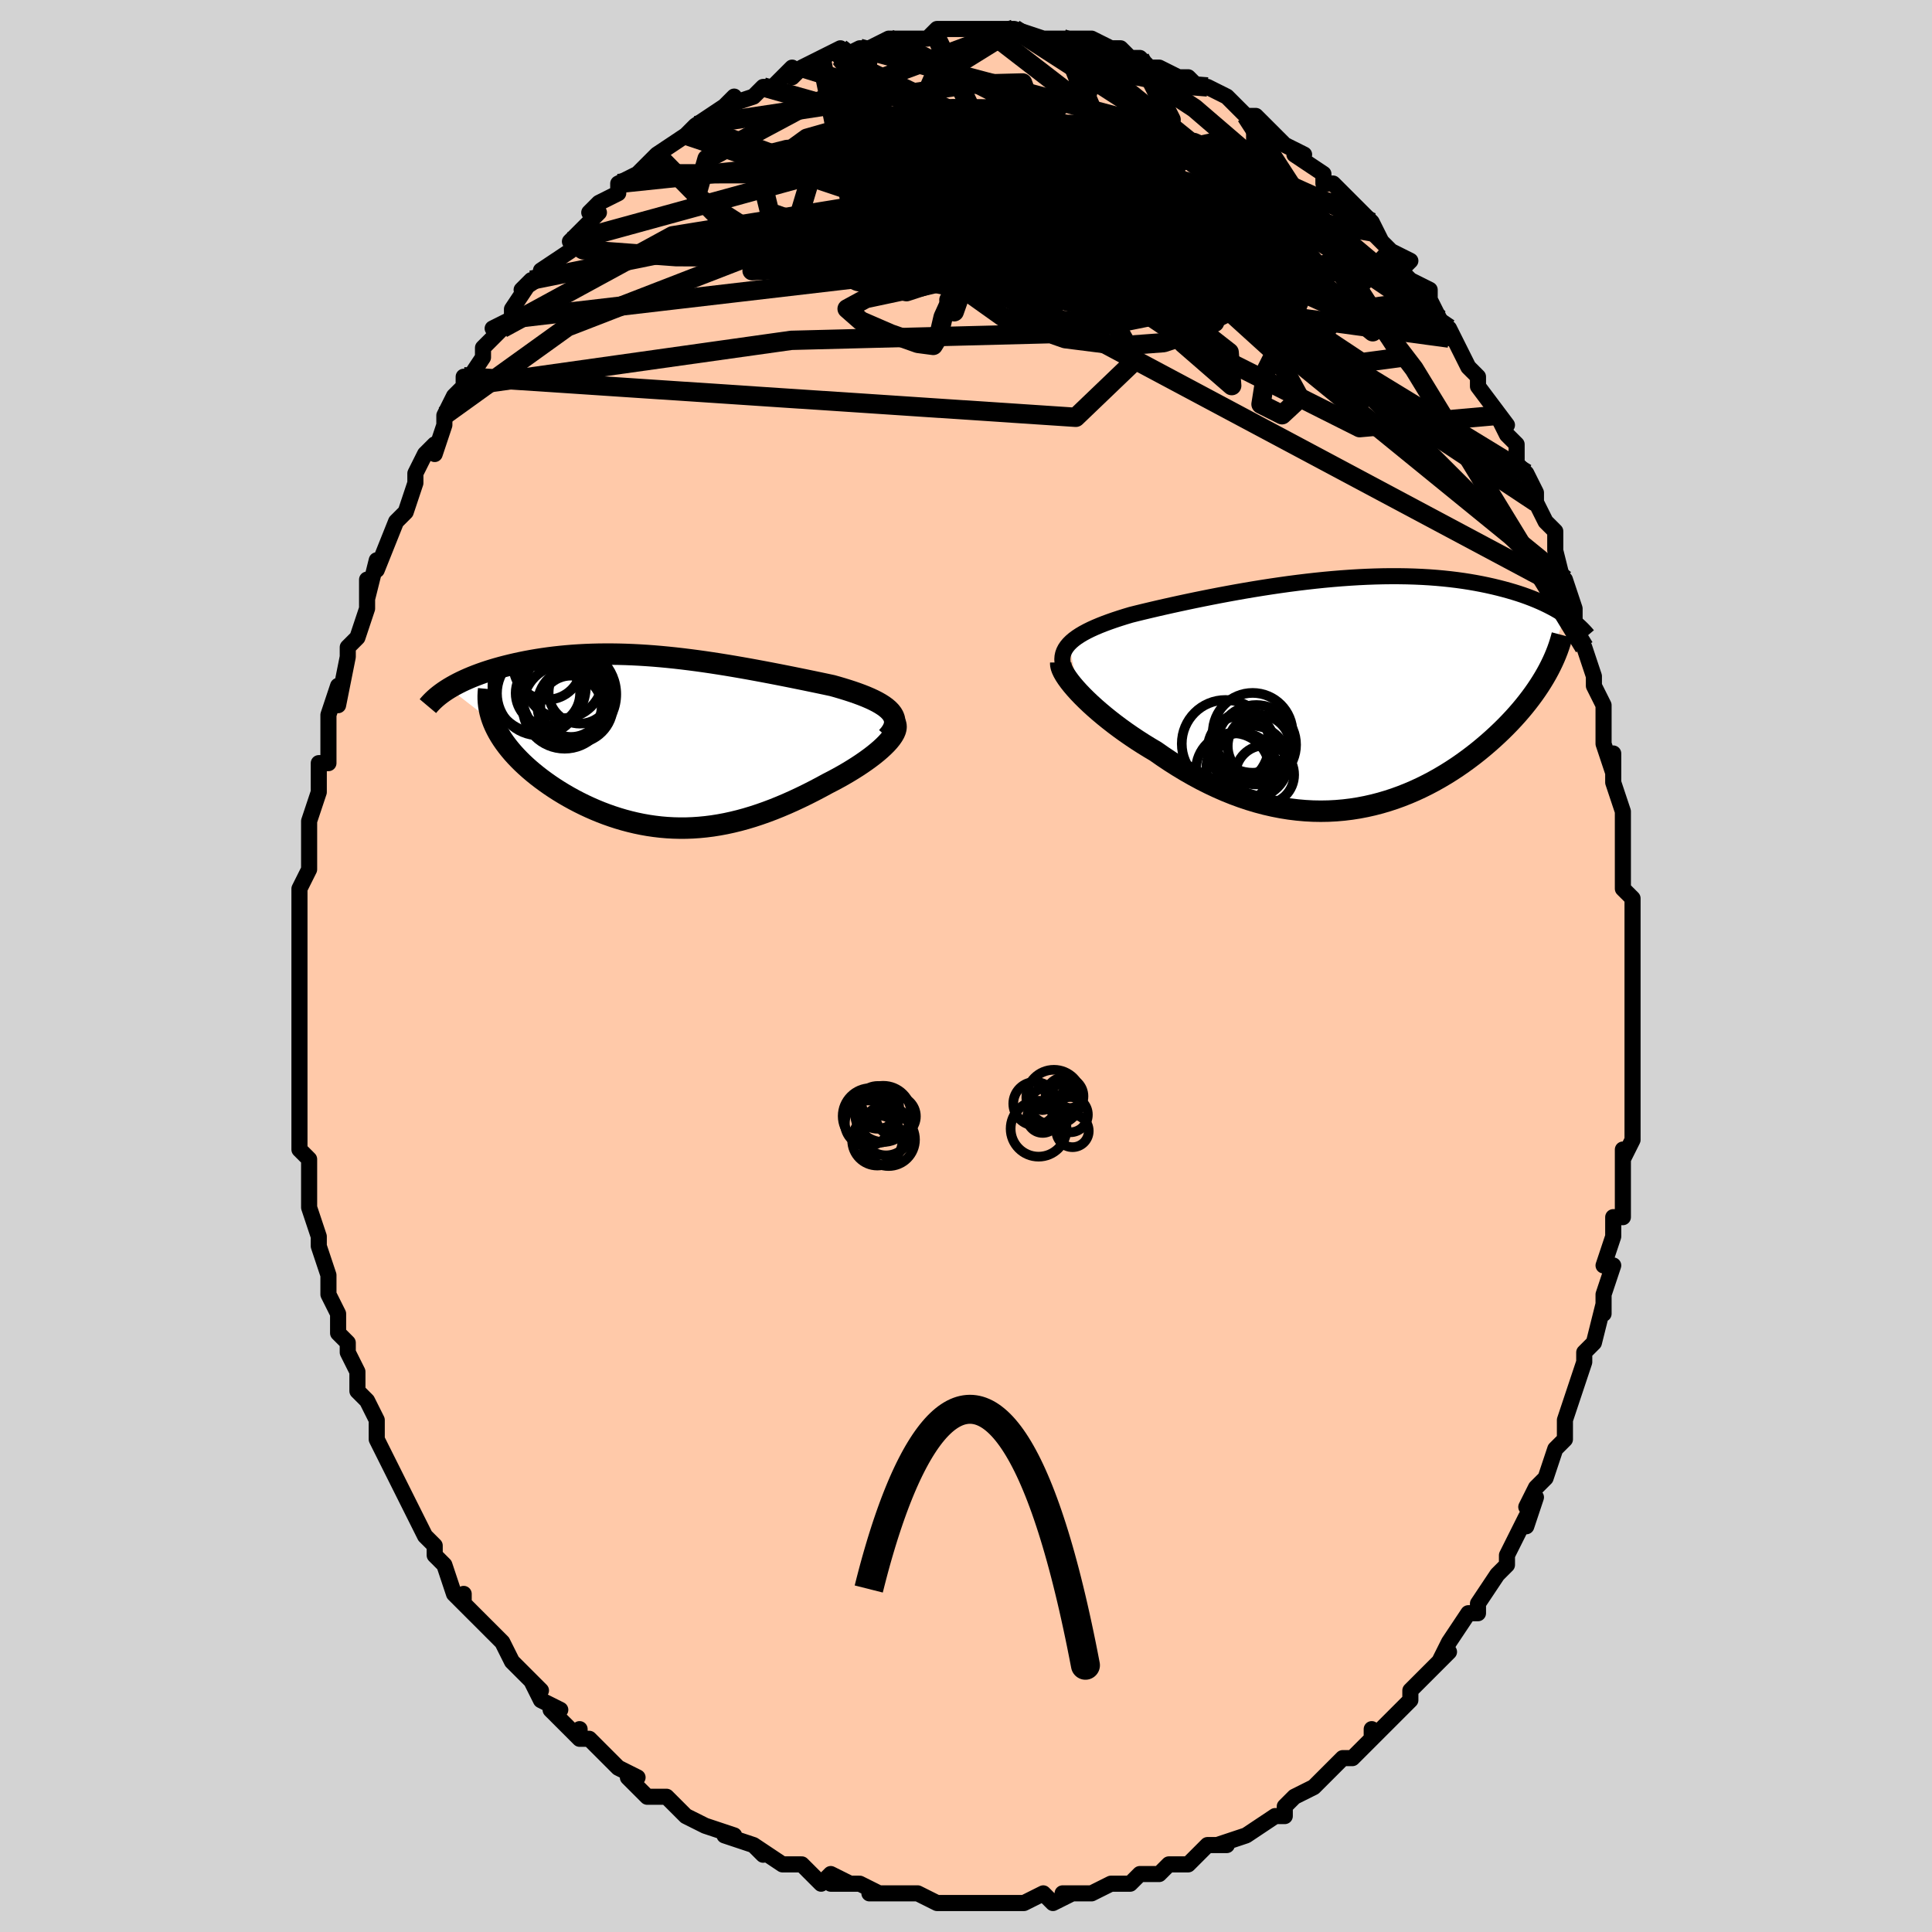 <svg viewBox="-100 -100 200 200" xmlns="http://www.w3.org/2000/svg" width="400" height="400" id="face-svg"><defs><clipPath id="leftEyeClipPath"><polyline points="24.139,-3.085,23.93,-3.3,23.685,-3.509,23.407,-3.711,23.099,-3.908,22.761,-4.1,22.395,-4.287,22.004,-4.469,21.589,-4.647,21.151,-4.82,20.692,-4.99,20.213,-5.156,19.717,-5.318,19.203,-5.477,18.674,-5.634,18.13,-5.787,17.456,-5.931,16.769,-6.076,16.071,-6.221,15.363,-6.368,14.645,-6.514,13.92,-6.661,13.187,-6.807,12.448,-6.952,11.704,-7.096,10.956,-7.238,10.204,-7.378,9.449,-7.516,8.691,-7.65,7.932,-7.781,7.172,-7.908,6.411,-8.03,5.651,-8.147,4.891,-8.259,4.132,-8.365,3.375,-8.464,2.621,-8.557,1.869,-8.643,1.12,-8.721,0.376,-8.792,-0.365,-8.855,-1.101,-8.909,-1.831,-8.954,-2.556,-8.991,-3.275,-9.02,-3.987,-9.039,-4.692,-9.049,-5.389,-9.05,-6.079,-9.042,-6.759,-9.025,-7.431,-8.999,-8.093,-8.964,-8.745,-8.921,-9.387,-8.868,-10.018,-8.808,-10.638,-8.74,-11.246,-8.664,-11.841,-8.58,-12.425,-8.49,-12.995,-8.393,-13.552,-8.29,-14.095,-8.181,-14.624,-8.067,-15.139,-7.948,-15.639,-7.825,-16.124,-7.699,-16.595,-7.568,-17.054,-7.433,-17.501,-7.293,-17.935,-7.149,-18.356,-7,-18.765,-6.847,-19.159,-6.691,-19.54,-6.531,-19.908,-6.368,-20.262,-6.202,-20.601,-6.033,-20.927,-5.861,-21.238,-5.687,-21.536,-5.511,-16.964,-1.968,-16.812,-1.617,-16.642,-1.266,-16.454,-0.914,-16.247,-0.563,-16.022,-0.212,-15.779,0.139,-15.518,0.488,-15.24,0.836,-14.946,1.182,-14.635,1.526,-14.307,1.868,-13.965,2.207,-13.606,2.543,-13.234,2.876,-12.845,3.206,-12.438,3.535,-12.014,3.862,-11.574,4.186,-11.119,4.507,-10.648,4.823,-10.163,5.133,-9.664,5.437,-9.151,5.734,-8.627,6.023,-8.09,6.303,-7.542,6.574,-6.984,6.834,-6.415,7.083,-5.837,7.32,-5.25,7.543,-4.654,7.753,-4.05,7.949,-3.439,8.129,-2.82,8.293,-2.195,8.441,-1.564,8.572,-0.926,8.685,-0.283,8.779,0.365,8.855,1.018,8.911,1.676,8.947,2.339,8.964,3.006,8.96,3.677,8.935,4.353,8.889,5.032,8.823,5.715,8.736,6.401,8.627,7.091,8.498,7.784,8.347,8.48,8.177,9.178,7.986,9.88,7.775,10.583,7.545,11.289,7.296,11.997,7.029,12.705,6.744,13.415,6.443,14.124,6.126,14.833,5.794,15.541,5.449,16.246,5.091,16.947,4.722,17.645,4.343,18.183,4.066,18.71,3.783,19.227,3.495,19.73,3.202,20.219,2.905,20.693,2.606,21.149,2.305,21.587,2.002,22.005,1.699,22.402,1.397,22.774,1.096,23.121,0.797,23.44,0.502,23.73,0.212,23.987,-0.072"></polyline></clipPath><clipPath id="rightEyeClipPath"><polyline points="-28.274,-5.184,-28.037,-5.42,-27.769,-5.649,-27.469,-5.872,-27.14,-6.089,-26.782,-6.301,-26.397,-6.508,-25.985,-6.711,-25.548,-6.909,-25.086,-7.104,-24.601,-7.295,-24.093,-7.482,-23.564,-7.667,-23.015,-7.848,-22.446,-8.027,-21.859,-8.203,-21.211,-8.365,-20.538,-8.529,-19.84,-8.695,-19.119,-8.864,-18.375,-9.034,-17.611,-9.205,-16.827,-9.376,-16.025,-9.548,-15.206,-9.72,-14.371,-9.89,-13.522,-10.059,-12.661,-10.226,-11.788,-10.389,-10.906,-10.55,-10.015,-10.706,-9.118,-10.857,-8.215,-11.003,-7.308,-11.143,-6.398,-11.276,-5.487,-11.403,-4.576,-11.521,-3.667,-11.631,-2.76,-11.733,-1.858,-11.826,-0.96,-11.909,-0.069,-11.982,0.814,-12.045,1.689,-12.098,2.554,-12.14,3.409,-12.171,4.252,-12.192,5.083,-12.201,5.9,-12.199,6.703,-12.187,7.492,-12.163,8.265,-12.129,9.022,-12.085,9.762,-12.029,10.486,-11.964,11.192,-11.889,11.881,-11.805,12.552,-11.712,13.205,-11.61,13.839,-11.5,14.456,-11.383,15.054,-11.259,15.634,-11.129,16.196,-10.993,16.74,-10.852,17.267,-10.707,17.778,-10.557,18.274,-10.402,18.754,-10.241,19.218,-10.074,19.667,-9.903,20.101,-9.727,20.52,-9.546,20.923,-9.362,21.311,-9.173,21.684,-8.982,22.043,-8.787,22.386,-8.589,22.715,-8.388,23.03,-8.185,21.169,-2.118,20.93,-1.702,20.675,-1.282,20.407,-0.861,20.123,-0.437,19.825,-0.012,19.512,0.414,19.184,0.842,18.842,1.27,18.485,1.698,18.114,2.126,17.728,2.553,17.328,2.979,16.914,3.404,16.486,3.826,16.043,4.247,15.584,4.668,15.109,5.089,14.617,5.508,14.11,5.925,13.586,6.338,13.047,6.745,12.492,7.147,11.922,7.542,11.336,7.928,10.736,8.304,10.121,8.669,9.491,9.023,8.848,9.363,8.191,9.689,7.52,10,6.837,10.293,6.141,10.569,5.434,10.826,4.714,11.062,3.984,11.278,3.243,11.471,2.491,11.641,1.73,11.788,0.96,11.909,0.182,12.004,-0.605,12.073,-1.399,12.115,-2.2,12.129,-3.006,12.115,-3.819,12.071,-4.636,11.999,-5.458,11.898,-6.283,11.766,-7.11,11.605,-7.94,11.415,-8.772,11.195,-9.603,10.946,-10.435,10.668,-11.265,10.361,-12.094,10.027,-12.92,9.665,-13.741,9.278,-14.559,8.866,-15.37,8.429,-16.175,7.97,-16.971,7.49,-17.759,6.99,-18.536,6.472,-19.302,5.939,-19.945,5.557,-20.577,5.167,-21.196,4.77,-21.802,4.365,-22.395,3.955,-22.972,3.54,-23.532,3.121,-24.074,2.7,-24.598,2.279,-25.101,1.857,-25.583,1.438,-26.041,1.022,-26.474,0.611,-26.881,0.207,-27.261,-0.189"></polyline></clipPath><filter id="fuzzy"><feTurbulence id="turbulence" baseFrequency="0.05" numOctaves="3" type="noise" result="noise"></feTurbulence><feDisplacementMap in="SourceGraphic" in2="noise" scale="2"></feDisplacementMap></filter><linearGradient id="rainbowGradient" x1="0%" y1="0%" x2="100%" y2="0%"><stop offset="0%" style="stop-color: rgb(0, 0, 0);  stop-opacity: 1"></stop><stop offset="50%" style="stop-color: rgb(255, 105, 180);  stop-opacity: 1"></stop><stop offset="100%" style="stop-color: rgb(50, 205, 50);  stop-opacity: 1"></stop></linearGradient></defs><title>That&#39;s an ugly face</title><desc>CREATED BY XUAN TANG, MORE INFO AT TXSTC55.GITHUB.IO</desc><rect x="-100" y="-100" width="100%" height="100%" opacity="1" fill="rgb(211, 211, 211)"></rect><polyline id="faceContour" points="69,0,69,2,69,3,69,5,69,8,69,9,69,10,69,11,69,10,69,12,69,16,69,18,68,20,68,19,68,21,68,24,68,25,68,26,67,26,67,28,66,31,67,31,66,34,66,36,66,35,65,39,64,40,64,41,63,44,63,44,62,47,62,48,62,49,61,50,61,50,60,53,59,54,59,54,58,56,59,55,58,58,58,57,56,61,56,62,55,63,53,66,53,66,53,66,53,67,52,67,50,70,49,72,50,71,48,73,48,73,46,75,46,76,45,77,44,78,43,79,42,80,42,79,42,80,40,82,39,82,38,83,36,85,36,85,34,86,33,87,33,88,32,88,32,88,29,90,29,90,26,91,26,91,27,91,25,91,23,93,23,93,21,93,20,94,19,94,18,94,17,95,15,95,15,95,13,96,13,96,10,96,11,96,9,97,8,96,6,97,4,97,5,97,3,97,3,97,1,97,-1,97,-2,97,-1,97,-3,97,-3,97,-5,96,-6,96,-8,96,-10,96,-9,96,-11,95,-14,95,-12,95,-14,94,-15,95,-17,93,-18,93,-18,93,-19,93,-22,91,-21,92,-22,91,-25,90,-24,90,-27,89,-27,89,-27,89,-29,88,-31,86,-31,86,-33,86,-35,84,-34,84,-36,83,-37,82,-39,80,-40,80,-40,79,-40,80,-43,77,-42,77,-44,76,-45,74,-44,75,-47,72,-46,73,-47,72,-48,70,-49,69,-50,68,-52,66,-52,65,-52,66,-53,65,-54,62,-55,61,-55,60,-56,59,-57,57,-57,57,-58,55,-58,55,-59,53,-60,51,-60,51,-61,49,-61,48,-61,47,-61,47,-62,45,-63,44,-63,42,-64,40,-64,39,-65,38,-65,36,-66,34,-66,34,-66,32,-67,29,-67,29,-67,28,-67,28,-68,25,-68,23,-68,23,-68,20,-69,19,-69,16,-69,17,-69,16,-69,15,-69,12,-69,11,-69,9,-69,7,-69,6,-69,5,-69,3,-69,1,-69,0,-69,-3,-69,-3,-69,-3,-69,-6,-69,-8,-68,-10,-68,-12,-68,-12,-68,-13,-68,-14,-68,-15,-67,-18,-67,-20,-67,-21,-66,-21,-66,-23,-66,-25,-66,-26,-65,-29,-65,-27,-64,-32,-64,-33,-63,-34,-63,-34,-62,-37,-62,-39,-62,-40,-62,-38,-61,-42,-61,-41,-59,-46,-59,-46,-58,-47,-57,-50,-57,-51,-56,-53,-56,-53,-55,-54,-55,-53,-54,-56,-54,-57,-53,-59,-52,-60,-52,-61,-52,-60,-50,-63,-50,-64,-48,-66,-49,-66,-47,-67,-47,-68,-45,-71,-46,-70,-43,-72,-44,-72,-44,-72,-41,-74,-40,-76,-41,-75,-39,-77,-38,-78,-39,-78,-38,-79,-36,-80,-36,-81,-34,-82,-33,-83,-32,-84,-32,-84,-29,-86,-29,-86,-29,-86,-28,-87,-25,-89,-26,-88,-24,-90,-25,-89,-22,-90,-22,-90,-21,-91,-20,-91,-18,-93,-18,-92,-17,-93,-15,-94,-15,-94,-13,-95,-13,-94,-11,-95,-10,-95,-10,-95,-8,-96,-7,-96,-5,-96,-4,-96,-3,-97,-3,-96,-3,-97,-1,-97,1,-97,2,-97,0,-97,3,-97,5,-97,5,-97,5,-97,8,-96,8,-96,10,-96,10,-96,11,-96,12,-96,13,-96,15,-95,16,-95,17,-94,17,-94,18,-94,19,-93,20,-93,22,-92,23,-92,24,-91,24,-91,25,-91,27,-90,28,-89,29,-88,29,-88,30,-88,32,-86,32,-86,33,-85,33,-85,35,-84,34,-84,37,-82,37,-81,38,-81,40,-79,40,-79,42,-77,42,-77,43,-75,42,-76,44,-74,46,-73,45,-72,46,-71,48,-70,48,-69,49,-67,50,-65,50,-66,51,-64,52,-62,52,-62,53,-61,53,-60,56,-56,55,-57,56,-55,57,-54,57,-54,57,-52,58,-51,59,-49,59,-48,60,-46,61,-45,61,-43,61,-43,62,-39,62,-40,63,-37,63,-37,63,-35,64,-33,64,-33,65,-30,65,-29,66,-27,66,-26,66,-23,66,-23,67,-20,67,-22,67,-19,68,-16,68,-15,68,-14,68,-12,68,-13,68,-8,69,-7,69,-7,69,-6,69,-4,69,-3,69,0,69,2" fill="#ffc9a9" stroke="black" stroke-width="1.667" stroke-linejoin="round" filter="url(#fuzzy)"></polyline><g transform="translate(38.931 -28.152)"><polyline id="rightCountour" points="-28.274,-5.184,-28.037,-5.42,-27.769,-5.649,-27.469,-5.872,-27.14,-6.089,-26.782,-6.301,-26.397,-6.508,-25.985,-6.711,-25.548,-6.909,-25.086,-7.104,-24.601,-7.295,-24.093,-7.482,-23.564,-7.667,-23.015,-7.848,-22.446,-8.027,-21.859,-8.203,-21.211,-8.365,-20.538,-8.529,-19.84,-8.695,-19.119,-8.864,-18.375,-9.034,-17.611,-9.205,-16.827,-9.376,-16.025,-9.548,-15.206,-9.72,-14.371,-9.89,-13.522,-10.059,-12.661,-10.226,-11.788,-10.389,-10.906,-10.55,-10.015,-10.706,-9.118,-10.857,-8.215,-11.003,-7.308,-11.143,-6.398,-11.276,-5.487,-11.403,-4.576,-11.521,-3.667,-11.631,-2.76,-11.733,-1.858,-11.826,-0.96,-11.909,-0.069,-11.982,0.814,-12.045,1.689,-12.098,2.554,-12.14,3.409,-12.171,4.252,-12.192,5.083,-12.201,5.9,-12.199,6.703,-12.187,7.492,-12.163,8.265,-12.129,9.022,-12.085,9.762,-12.029,10.486,-11.964,11.192,-11.889,11.881,-11.805,12.552,-11.712,13.205,-11.61,13.839,-11.5,14.456,-11.383,15.054,-11.259,15.634,-11.129,16.196,-10.993,16.74,-10.852,17.267,-10.707,17.778,-10.557,18.274,-10.402,18.754,-10.241,19.218,-10.074,19.667,-9.903,20.101,-9.727,20.52,-9.546,20.923,-9.362,21.311,-9.173,21.684,-8.982,22.043,-8.787,22.386,-8.589,22.715,-8.388,23.03,-8.185,21.169,-2.118,20.93,-1.702,20.675,-1.282,20.407,-0.861,20.123,-0.437,19.825,-0.012,19.512,0.414,19.184,0.842,18.842,1.27,18.485,1.698,18.114,2.126,17.728,2.553,17.328,2.979,16.914,3.404,16.486,3.826,16.043,4.247,15.584,4.668,15.109,5.089,14.617,5.508,14.11,5.925,13.586,6.338,13.047,6.745,12.492,7.147,11.922,7.542,11.336,7.928,10.736,8.304,10.121,8.669,9.491,9.023,8.848,9.363,8.191,9.689,7.52,10,6.837,10.293,6.141,10.569,5.434,10.826,4.714,11.062,3.984,11.278,3.243,11.471,2.491,11.641,1.73,11.788,0.96,11.909,0.182,12.004,-0.605,12.073,-1.399,12.115,-2.2,12.129,-3.006,12.115,-3.819,12.071,-4.636,11.999,-5.458,11.898,-6.283,11.766,-7.11,11.605,-7.94,11.415,-8.772,11.195,-9.603,10.946,-10.435,10.668,-11.265,10.361,-12.094,10.027,-12.92,9.665,-13.741,9.278,-14.559,8.866,-15.37,8.429,-16.175,7.97,-16.971,7.49,-17.759,6.99,-18.536,6.472,-19.302,5.939,-19.945,5.557,-20.577,5.167,-21.196,4.77,-21.802,4.365,-22.395,3.955,-22.972,3.54,-23.532,3.121,-24.074,2.7,-24.598,2.279,-25.101,1.857,-25.583,1.438,-26.041,1.022,-26.474,0.611,-26.881,0.207,-27.261,-0.189" fill="white" stroke="white" stroke-width="0" stroke-linejoin="round" filter="url(#fuzzy)"></polyline></g><g transform="translate(-31.963 -23.237)"><polyline id="leftCountour" points="24.139,-3.085,23.93,-3.3,23.685,-3.509,23.407,-3.711,23.099,-3.908,22.761,-4.1,22.395,-4.287,22.004,-4.469,21.589,-4.647,21.151,-4.82,20.692,-4.99,20.213,-5.156,19.717,-5.318,19.203,-5.477,18.674,-5.634,18.13,-5.787,17.456,-5.931,16.769,-6.076,16.071,-6.221,15.363,-6.368,14.645,-6.514,13.92,-6.661,13.187,-6.807,12.448,-6.952,11.704,-7.096,10.956,-7.238,10.204,-7.378,9.449,-7.516,8.691,-7.65,7.932,-7.781,7.172,-7.908,6.411,-8.03,5.651,-8.147,4.891,-8.259,4.132,-8.365,3.375,-8.464,2.621,-8.557,1.869,-8.643,1.12,-8.721,0.376,-8.792,-0.365,-8.855,-1.101,-8.909,-1.831,-8.954,-2.556,-8.991,-3.275,-9.02,-3.987,-9.039,-4.692,-9.049,-5.389,-9.05,-6.079,-9.042,-6.759,-9.025,-7.431,-8.999,-8.093,-8.964,-8.745,-8.921,-9.387,-8.868,-10.018,-8.808,-10.638,-8.74,-11.246,-8.664,-11.841,-8.58,-12.425,-8.49,-12.995,-8.393,-13.552,-8.29,-14.095,-8.181,-14.624,-8.067,-15.139,-7.948,-15.639,-7.825,-16.124,-7.699,-16.595,-7.568,-17.054,-7.433,-17.501,-7.293,-17.935,-7.149,-18.356,-7,-18.765,-6.847,-19.159,-6.691,-19.54,-6.531,-19.908,-6.368,-20.262,-6.202,-20.601,-6.033,-20.927,-5.861,-21.238,-5.687,-21.536,-5.511,-16.964,-1.968,-16.812,-1.617,-16.642,-1.266,-16.454,-0.914,-16.247,-0.563,-16.022,-0.212,-15.779,0.139,-15.518,0.488,-15.24,0.836,-14.946,1.182,-14.635,1.526,-14.307,1.868,-13.965,2.207,-13.606,2.543,-13.234,2.876,-12.845,3.206,-12.438,3.535,-12.014,3.862,-11.574,4.186,-11.119,4.507,-10.648,4.823,-10.163,5.133,-9.664,5.437,-9.151,5.734,-8.627,6.023,-8.09,6.303,-7.542,6.574,-6.984,6.834,-6.415,7.083,-5.837,7.32,-5.25,7.543,-4.654,7.753,-4.05,7.949,-3.439,8.129,-2.82,8.293,-2.195,8.441,-1.564,8.572,-0.926,8.685,-0.283,8.779,0.365,8.855,1.018,8.911,1.676,8.947,2.339,8.964,3.006,8.96,3.677,8.935,4.353,8.889,5.032,8.823,5.715,8.736,6.401,8.627,7.091,8.498,7.784,8.347,8.48,8.177,9.178,7.986,9.88,7.775,10.583,7.545,11.289,7.296,11.997,7.029,12.705,6.744,13.415,6.443,14.124,6.126,14.833,5.794,15.541,5.449,16.246,5.091,16.947,4.722,17.645,4.343,18.183,4.066,18.71,3.783,19.227,3.495,19.73,3.202,20.219,2.905,20.693,2.606,21.149,2.305,21.587,2.002,22.005,1.699,22.402,1.397,22.774,1.096,23.121,0.797,23.44,0.502,23.73,0.212,23.987,-0.072" fill="white" stroke="white" stroke-width="0" stroke-linejoin="round" filter="url(#fuzzy)"></polyline></g><g transform="translate(38.931 -28.152)"><polyline id="rightUpper" points="-28.625,-2.32,-28.773,-2.66,-28.877,-2.985,-28.938,-3.297,-28.958,-3.597,-28.937,-3.885,-28.878,-4.163,-28.781,-4.431,-28.647,-4.691,-28.477,-4.941,-28.274,-5.184,-28.037,-5.42,-27.769,-5.649,-27.469,-5.872,-27.14,-6.089,-26.782,-6.301,-26.397,-6.508,-25.985,-6.711,-25.548,-6.909,-25.086,-7.104,-24.601,-7.295,-24.093,-7.482,-23.564,-7.667,-23.015,-7.848,-22.446,-8.027,-21.859,-8.203,-21.211,-8.365,-20.538,-8.529,-19.84,-8.695,-19.119,-8.864,-18.375,-9.034,-17.611,-9.205,-16.827,-9.376,-16.025,-9.548,-15.206,-9.72,-14.371,-9.89,-13.522,-10.059,-12.661,-10.226,-11.788,-10.389,-10.906,-10.55,-10.015,-10.706,-9.118,-10.857,-8.215,-11.003,-7.308,-11.143,-6.398,-11.276,-5.487,-11.403,-4.576,-11.521,-3.667,-11.631,-2.76,-11.733,-1.858,-11.826,-0.96,-11.909,-0.069,-11.982,0.814,-12.045,1.689,-12.098,2.554,-12.14,3.409,-12.171,4.252,-12.192,5.083,-12.201,5.9,-12.199,6.703,-12.187,7.492,-12.163,8.265,-12.129,9.022,-12.085,9.762,-12.029,10.486,-11.964,11.192,-11.889,11.881,-11.805,12.552,-11.712,13.205,-11.61,13.839,-11.5,14.456,-11.383,15.054,-11.259,15.634,-11.129,16.196,-10.993,16.74,-10.852,17.267,-10.707,17.778,-10.557,18.274,-10.402,18.754,-10.241,19.218,-10.074,19.667,-9.903,20.101,-9.727,20.52,-9.546,20.923,-9.362,21.311,-9.173,21.684,-8.982,22.043,-8.787,22.386,-8.589,22.715,-8.388,23.03,-8.185,23.331,-7.98,23.617,-7.772,23.89,-7.564,24.149,-7.353,24.395,-7.141,24.627,-6.928,24.848,-6.714,25.055,-6.499,25.251,-6.283,25.434,-6.067" fill="none" stroke="black" stroke-width="1.667" stroke-linejoin="round" filter="url(#fuzzy)"></polyline><polyline id="rightLower" points="-29.121,-3.258,-29.123,-3.056,-29.077,-2.825,-28.986,-2.567,-28.853,-2.284,-28.678,-1.978,-28.464,-1.652,-28.214,-1.308,-27.929,-0.949,-27.61,-0.575,-27.261,-0.189,-26.881,0.207,-26.474,0.611,-26.041,1.022,-25.583,1.438,-25.101,1.857,-24.598,2.279,-24.074,2.7,-23.532,3.121,-22.972,3.54,-22.395,3.955,-21.802,4.365,-21.196,4.77,-20.577,5.167,-19.945,5.557,-19.302,5.939,-18.536,6.472,-17.759,6.99,-16.971,7.49,-16.175,7.97,-15.37,8.429,-14.559,8.866,-13.741,9.278,-12.92,9.665,-12.094,10.027,-11.265,10.361,-10.435,10.668,-9.603,10.946,-8.772,11.195,-7.94,11.415,-7.11,11.605,-6.283,11.766,-5.458,11.898,-4.636,11.999,-3.819,12.071,-3.006,12.115,-2.2,12.129,-1.399,12.115,-0.605,12.073,0.182,12.004,0.96,11.909,1.73,11.788,2.491,11.641,3.243,11.471,3.984,11.278,4.714,11.062,5.434,10.826,6.141,10.569,6.837,10.293,7.52,10,8.191,9.689,8.848,9.363,9.491,9.023,10.121,8.669,10.736,8.304,11.336,7.928,11.922,7.542,12.492,7.147,13.047,6.745,13.586,6.338,14.11,5.925,14.617,5.508,15.109,5.089,15.584,4.668,16.043,4.247,16.486,3.826,16.914,3.404,17.328,2.979,17.728,2.553,18.114,2.126,18.485,1.698,18.842,1.27,19.184,0.842,19.512,0.414,19.825,-0.012,20.123,-0.437,20.407,-0.861,20.675,-1.282,20.93,-1.702,21.169,-2.118,21.394,-2.532,21.604,-2.943,21.8,-3.351,21.982,-3.755,22.15,-4.156,22.304,-4.553,22.444,-4.947,22.571,-5.337,22.685,-5.723,22.786,-6.105" fill="none" stroke="black" stroke-width="2.222" stroke-linejoin="round" filter="url(#fuzzy)"></polyline><!--[--><circle r="4.53" cx="-12.064" cy="5.143" stroke="black" fill="none" stroke-width="1" filter="url(#fuzzy)" clip-path="url(#rightEyeClipPath)"></circle><circle r="3.236" cx="-8.599" cy="5.386" stroke="black" fill="none" stroke-width="1" filter="url(#fuzzy)" clip-path="url(#rightEyeClipPath)"></circle><circle r="3.805" cx="-11.317" cy="7.85" stroke="black" fill="none" stroke-width="1" filter="url(#fuzzy)" clip-path="url(#rightEyeClipPath)"></circle><circle r="3.621" cx="-10.427" cy="7.637" stroke="black" fill="none" stroke-width="1" filter="url(#fuzzy)" clip-path="url(#rightEyeClipPath)"></circle><circle r="3.386" cx="-10.517" cy="5.654" stroke="black" fill="none" stroke-width="1" filter="url(#fuzzy)" clip-path="url(#rightEyeClipPath)"></circle><circle r="4.133" cx="-9.254" cy="4.015" stroke="black" fill="none" stroke-width="1" filter="url(#fuzzy)" clip-path="url(#rightEyeClipPath)"></circle><circle r="3.736" cx="-9.3" cy="7.018" stroke="black" fill="none" stroke-width="1" filter="url(#fuzzy)" clip-path="url(#rightEyeClipPath)"></circle><circle r="4.111" cx="-8.873" cy="5.247" stroke="black" fill="none" stroke-width="1" filter="url(#fuzzy)" clip-path="url(#rightEyeClipPath)"></circle><circle r="3.039" cx="-8" cy="8.352" stroke="black" fill="none" stroke-width="1" filter="url(#fuzzy)" clip-path="url(#rightEyeClipPath)"></circle><circle r="3.252" cx="-10.262" cy="5.219" stroke="black" fill="none" stroke-width="1" filter="url(#fuzzy)" clip-path="url(#rightEyeClipPath)"></circle><!--]--></g><g transform="translate(-31.963 -23.237)"><polyline id="leftUpper" points="23.801,-0.454,24.072,-0.765,24.283,-1.064,24.436,-1.351,24.536,-1.627,24.584,-1.893,24.583,-2.148,24.535,-2.395,24.444,-2.633,24.311,-2.862,24.139,-3.085,23.93,-3.3,23.685,-3.509,23.407,-3.711,23.099,-3.908,22.761,-4.1,22.395,-4.287,22.004,-4.469,21.589,-4.647,21.151,-4.82,20.692,-4.99,20.213,-5.156,19.717,-5.318,19.203,-5.477,18.674,-5.634,18.13,-5.787,17.456,-5.931,16.769,-6.076,16.071,-6.221,15.363,-6.368,14.645,-6.514,13.92,-6.661,13.187,-6.807,12.448,-6.952,11.704,-7.096,10.956,-7.238,10.204,-7.378,9.449,-7.516,8.691,-7.65,7.932,-7.781,7.172,-7.908,6.411,-8.03,5.651,-8.147,4.891,-8.259,4.132,-8.365,3.375,-8.464,2.621,-8.557,1.869,-8.643,1.12,-8.721,0.376,-8.792,-0.365,-8.855,-1.101,-8.909,-1.831,-8.954,-2.556,-8.991,-3.275,-9.02,-3.987,-9.039,-4.692,-9.049,-5.389,-9.05,-6.079,-9.042,-6.759,-9.025,-7.431,-8.999,-8.093,-8.964,-8.745,-8.921,-9.387,-8.868,-10.018,-8.808,-10.638,-8.74,-11.246,-8.664,-11.841,-8.58,-12.425,-8.49,-12.995,-8.393,-13.552,-8.29,-14.095,-8.181,-14.624,-8.067,-15.139,-7.948,-15.639,-7.825,-16.124,-7.699,-16.595,-7.568,-17.054,-7.433,-17.501,-7.293,-17.935,-7.149,-18.356,-7,-18.765,-6.847,-19.159,-6.691,-19.54,-6.531,-19.908,-6.368,-20.262,-6.202,-20.601,-6.033,-20.927,-5.861,-21.238,-5.687,-21.536,-5.511,-21.819,-5.333,-22.088,-5.153,-22.342,-4.971,-22.583,-4.788,-22.81,-4.603,-23.023,-4.417,-23.222,-4.23,-23.408,-4.042,-23.581,-3.854,-23.741,-3.664" fill="none" stroke="black" stroke-width="2.222" stroke-linejoin="round" filter="url(#fuzzy)"></polyline><polyline id="leftLower" points="24.243,-2.313,24.45,-2.159,24.598,-1.986,24.688,-1.795,24.725,-1.587,24.712,-1.364,24.651,-1.127,24.545,-0.878,24.397,-0.619,24.211,-0.35,23.987,-0.072,23.73,0.212,23.44,0.502,23.121,0.797,22.774,1.096,22.402,1.397,22.005,1.699,21.587,2.002,21.149,2.305,20.693,2.606,20.219,2.905,19.73,3.202,19.227,3.495,18.71,3.783,18.183,4.066,17.645,4.343,16.947,4.722,16.246,5.091,15.541,5.449,14.833,5.794,14.124,6.126,13.415,6.443,12.705,6.744,11.997,7.029,11.289,7.296,10.583,7.545,9.88,7.775,9.178,7.986,8.48,8.177,7.784,8.347,7.091,8.498,6.401,8.627,5.715,8.736,5.032,8.823,4.353,8.889,3.677,8.935,3.006,8.96,2.339,8.964,1.676,8.947,1.018,8.911,0.365,8.855,-0.283,8.779,-0.926,8.685,-1.564,8.572,-2.195,8.441,-2.82,8.293,-3.439,8.129,-4.05,7.949,-4.654,7.753,-5.25,7.543,-5.837,7.32,-6.415,7.083,-6.984,6.834,-7.542,6.574,-8.09,6.303,-8.627,6.023,-9.151,5.734,-9.664,5.437,-10.163,5.133,-10.648,4.823,-11.119,4.507,-11.574,4.186,-12.014,3.862,-12.438,3.535,-12.845,3.206,-13.234,2.876,-13.606,2.543,-13.965,2.207,-14.307,1.868,-14.635,1.526,-14.946,1.182,-15.24,0.836,-15.518,0.488,-15.779,0.139,-16.022,-0.212,-16.247,-0.563,-16.454,-0.914,-16.642,-1.266,-16.812,-1.617,-16.964,-1.968,-17.096,-2.319,-17.21,-2.669,-17.305,-3.019,-17.38,-3.367,-17.438,-3.714,-17.476,-4.06,-17.497,-4.405,-17.499,-4.748,-17.483,-5.089,-17.45,-5.43" fill="none" stroke="black" stroke-width="2.222" stroke-linejoin="round" filter="url(#fuzzy)"></polyline><!--[--><circle r="3.517" cx="-11.375" cy="-7.856" stroke="black" fill="none" stroke-width="1" filter="url(#fuzzy)" clip-path="url(#leftEyeClipPath)"></circle><circle r="3.917" cx="-8.497" cy="-3.745" stroke="black" fill="none" stroke-width="1" filter="url(#fuzzy)" clip-path="url(#leftEyeClipPath)"></circle><circle r="4.877" cx="-9.119" cy="-4.89" stroke="black" fill="none" stroke-width="1" filter="url(#fuzzy)" clip-path="url(#leftEyeClipPath)"></circle><circle r="4.348" cx="-9.587" cy="-3.606" stroke="black" fill="none" stroke-width="1" filter="url(#fuzzy)" clip-path="url(#leftEyeClipPath)"></circle><circle r="4.351" cx="-12.241" cy="-4.985" stroke="black" fill="none" stroke-width="1" filter="url(#fuzzy)" clip-path="url(#leftEyeClipPath)"></circle><circle r="3.335" cx="-11.321" cy="-5.004" stroke="black" fill="none" stroke-width="1" filter="url(#fuzzy)" clip-path="url(#leftEyeClipPath)"></circle><circle r="4.836" cx="-12.225" cy="-5.699" stroke="black" fill="none" stroke-width="1" filter="url(#fuzzy)" clip-path="url(#leftEyeClipPath)"></circle><circle r="3.229" cx="-8.014" cy="-5.083" stroke="black" fill="none" stroke-width="1" filter="url(#fuzzy)" clip-path="url(#leftEyeClipPath)"></circle><circle r="3.175" cx="-8.927" cy="-3.648" stroke="black" fill="none" stroke-width="1" filter="url(#fuzzy)" clip-path="url(#leftEyeClipPath)"></circle><circle r="4.095" cx="-9.726" cy="-6.512" stroke="black" fill="none" stroke-width="1" filter="url(#fuzzy)" clip-path="url(#leftEyeClipPath)"></circle><!--]--></g><g id="hairs"><!--[--><polyline points="-3,-96,2.329,-84.95,0.542,-72.72,-1.215,-67.725,-1.772,-68.949,1.846,-72.656,9.669,-75.837,18.922,-77.02,26.35,-76.166,29.747,-74.158,28.346,-72.113,22.693,-70.85,14.326,-70.75,5.497,-71.908,-0.745,-74.301,-0.436,-77.842,8.967,-82.383,21.233,-87.605,18,-94" fill="none" stroke="rgb(0, 0, 0)" stroke-width="2" stroke-linejoin="round" filter="url(#fuzzy)"></polyline><polyline points="-13,-95,27.243,-63.534,27.508,-60.08,22.487,-64.442,20.992,-70.628,21.572,-76.245,22.803,-79.868,24.269,-81.211,25.265,-81.037,24.919,-80.252,23.163,-79.196,20.819,-77.899,18.418,-76.828,14.882,-76.929,7.299,-78.397,-7.804,-79.26,-30.381,-75.591,-48,-66" fill="none" stroke="rgb(0, 0, 0)" stroke-width="2" stroke-linejoin="round" filter="url(#fuzzy)"></polyline><polyline points="-8,-96,8.519,-87.567,-1.676,-84.256,-9.297,-83.276,-9.289,-84.2,-5.002,-85.791,-0.008,-87.188,3.207,-88.164,2.913,-88.729,-1.461,-88.754,-8.787,-87.873,-16.475,-85.69,-21.335,-82.163,-20.325,-78.025,-11.272,-74.833,5.402,-73.519,26.063,-69.267,62,-40" fill="none" stroke="rgb(0, 0, 0)" stroke-width="2" stroke-linejoin="round" filter="url(#fuzzy)"></polyline><polyline points="-52,-60,-18.088,-64.768,10.456,-65.5,23.189,-68.072,27.206,-69.151,27.328,-68.42,25.788,-66.947,23.518,-65.529,20.46,-64.528,16.083,-64.204,10.256,-64.941,3.785,-67.208,-1.876,-71.238,-5.577,-76.617,-7.416,-82.112,-8.859,-85.961,-11.611,-86.544,-15.616,-83.2,-17.466,-77.039,-11.338,-71.77,2.423,-74.252,-13,-94" fill="none" stroke="rgb(0, 0, 0)" stroke-width="2" stroke-linejoin="round" filter="url(#fuzzy)"></polyline><polyline points="-45,-71,-5.613,-78.97,12.957,-77.857,11.673,-78.191,3.767,-78.756,-1.926,-78.428,-4.034,-77.79,-5.092,-77.821,-7.457,-78.834,-11.535,-80.422,-16.137,-81.985,-19.592,-83.185,-20.592,-84.01,-18.525,-84.532,-13.448,-84.663,-5.942,-84.097,3.098,-82.449,12.704,-79.395,22.234,-74.739,31.708,-68.591,40.952,-62.464,45.192,-63.026,29,-88" fill="none" stroke="rgb(0, 0, 0)" stroke-width="2" stroke-linejoin="round" filter="url(#fuzzy)"></polyline><polyline points="-54,-57,-41.265,-66.158,-22.004,-73.618,-4.738,-73.719,8.519,-71.605,17.937,-70.815,24.541,-71.773,28.881,-73.448,30.541,-74.818,28.601,-75.413,23.01,-75.06,16.366,-73.278,13.899,-69.197,17.538,-62.716,11.365,-56.799,-52,-61" fill="none" stroke="rgb(0, 0, 0)" stroke-width="2" stroke-linejoin="round" filter="url(#fuzzy)"></polyline><polyline points="59,-48,19.923,-73.896,17.427,-73.149,21.241,-69.169,19.935,-69.827,15.861,-73.514,13.424,-76.997,13.79,-78.636,15.561,-78.445,17.225,-77.153,18.399,-75.557,19.328,-74.438,19.852,-74.64,19.231,-76.836,17.062,-80.963,14.207,-85.904,12.477,-89.993,13.065,-92.132,15.375,-92.512,18.121,-92.072,21.853,-91.251,25,-91" fill="none" stroke="rgb(0, 0, 0)" stroke-width="2" stroke-linejoin="round" filter="url(#fuzzy)"></polyline><polyline points="50,-66,40.301,-68.412,18.374,-76.213,4.594,-80.351,3.364,-80.326,9.66,-77.771,17.133,-74.766,22.054,-72.759,23.594,-72.155,22.694,-72.478,21.073,-72.791,20.554,-72.248,22.324,-70.685,26.185,-68.931,30.519,-68.399,33.399,-70.056,33.583,-73.855,29.23,-79.675,15.693,-87.919,-11,-95" fill="none" stroke="rgb(0, 0, 0)" stroke-width="2" stroke-linejoin="round" filter="url(#fuzzy)"></polyline><polyline points="46,-71,14.301,-75.14,-13.239,-72.397,-22.147,-71.977,-18.39,-73.115,-11.04,-73.904,-4.917,-73.793,-0.423,-73.42,3.482,-73.716,7.176,-75.179,10.335,-77.625,12.71,-80.404,14.403,-82.845,15.496,-84.56,15.822,-85.454,15.357,-85.564,14.835,-85.033,15.68,-84.278,18.814,-84.025,23.253,-84.736,26.684,-85.481,30.348,-82.682,49,-67" fill="none" stroke="rgb(0, 0, 0)" stroke-width="2" stroke-linejoin="round" filter="url(#fuzzy)"></polyline><polyline points="45,-72,7.222,-71.217,8.729,-74.987,11.741,-76.908,13.342,-76.122,16.685,-73.652,21.958,-70.564,26.081,-67.919,25.739,-66.627,20.028,-67.012,10.999,-68.674,2.258,-70.835,-3.124,-72.847,-4.027,-74.46,-1.475,-75.825,2.023,-77.354,3.399,-79.469,0.327,-82.036,-6.734,-83.514,-12.355,-80.857,-3.949,-72.27,50,-65" fill="none" stroke="rgb(0, 0, 0)" stroke-width="2" stroke-linejoin="round" filter="url(#fuzzy)"></polyline><polyline points="5,-97,-3.461,-91.751,-5.774,-86.52,-4.003,-84.336,2.144,-84.711,9.219,-85.89,14.439,-86.703,17.177,-86.809,18.16,-86.417,18.379,-85.895,18.466,-85.447,18.503,-84.993,18.213,-84.246,17.484,-82.858,16.931,-80.501,17.956,-76.922,21.947,-72.088,28.892,-66.47,36.488,-61.32,40.98,-58.598,40.103,-60.034,36.767,-64.992,39.322,-68.919,44,-74" fill="none" stroke="rgb(0, 0, 0)" stroke-width="2" stroke-linejoin="round" filter="url(#fuzzy)"></polyline><polyline points="2,-97,33.506,-72.708,42.106,-65.653,40.925,-67.573,36.233,-71.021,30.202,-73.464,24.039,-74.798,18.357,-75.576,12.756,-76.397,6.383,-77.707,-0.733,-79.63,-6.933,-81.915,-9.697,-84.081,-7.56,-85.626,-1.887,-86.13,2.94,-85.491,1.971,-84.501,-5.238,-85.357,-10.598,-90.331,-10,-95" fill="none" stroke="rgb(0, 0, 0)" stroke-width="2" stroke-linejoin="round" filter="url(#fuzzy)"></polyline><polyline points="-21,-91,1.259,-84.701,16.89,-79.026,21.105,-78.159,21.746,-78.846,22.621,-79.674,24.117,-80.295,25.973,-80.383,28.111,-79.585,30.235,-77.753,31.559,-74.997,31.159,-71.669,28.656,-68.455,24.682,-66.449,20.733,-66.806,18.444,-69.793,18.878,-73.931,22.451,-76.562,28.377,-76.81,30.08,-79.765,10,-96" fill="none" stroke="rgb(0, 0, 0)" stroke-width="2" stroke-linejoin="round" filter="url(#fuzzy)"></polyline><polyline points="-13,-94,23.502,-76.674,23.52,-79.757,15.284,-85.093,8.18,-87.947,2.618,-88.364,-2.203,-87.55,-5.888,-86.511,-7.61,-85.731,-7.093,-85.328,-4.731,-85.308,-1.255,-85.684,2.516,-86.441,5.761,-87.464,7.814,-88.517,8.404,-89.315,7.706,-89.645,5.985,-89.436,3.132,-88.73,-1.142,-87.506,-5.969,-85.518,-7.879,-82.356,-2.637,-78.047,4.328,-75.071,-28,-87" fill="none" stroke="rgb(0, 0, 0)" stroke-width="2" stroke-linejoin="round" filter="url(#fuzzy)"></polyline><polyline points="-47,-67,5.556,-73.131,17.245,-74.15,8.042,-77.512,-3.665,-80.617,-10.068,-81.973,-11.673,-81.324,-11.141,-79.209,-9.19,-76.893,-5.026,-75.85,0.908,-76.763,6.437,-78.772,11.398,-79.484,20.996,-75.921,39.127,-67.766,48,-69" fill="none" stroke="rgb(0, 0, 0)" stroke-width="2" stroke-linejoin="round" filter="url(#fuzzy)"></polyline><polyline points="-29,-86,19.008,-69.92,26.365,-75.756,27.137,-79.525,29.158,-78.655,30.292,-76.319,27.818,-74.732,21.978,-74.056,15.542,-73.597,11.605,-72.916,11.614,-72.109,14.751,-71.498,18.721,-71.254,21.186,-71.247,20.892,-71.155,17.889,-70.741,12.85,-70.115,6.149,-69.802,-2.361,-70.503,-12.411,-72.632,-22.078,-75.942,-27.923,-79.674,-26.812,-83.55,-16.594,-89.016,5,-97" fill="none" stroke="rgb(0, 0, 0)" stroke-width="2" stroke-linejoin="round" filter="url(#fuzzy)"></polyline><polyline points="40,-79,25.898,-79.158,10.013,-83.251,9.334,-83.919,18.725,-80.054,29.471,-74.271,35.142,-69.931,32.738,-69.015,22.82,-71.236,9.417,-74.579,-1.199,-76.831,-3.941,-76.93,0.103,-75.259,1.017,-73.701,-11.624,-77.256,-15,-94" fill="none" stroke="rgb(0, 0, 0)" stroke-width="2" stroke-linejoin="round" filter="url(#fuzzy)"></polyline><polyline points="-34,-82,-2.374,-82.04,14.816,-76.927,16.43,-74.344,13.829,-72.632,13.062,-70.529,13.67,-68.143,12.547,-66.558,8.169,-67.044,2.791,-70.024,0.854,-74.52,4.553,-78.827,11.035,-82.056,16.184,-84.62,23.589,-85.252,42,-77" fill="none" stroke="rgb(0, 0, 0)" stroke-width="2" stroke-linejoin="round" filter="url(#fuzzy)"></polyline><polyline points="64,-33,46.381,-61.83,37.954,-72.854,35.931,-72.29,33.805,-67.108,31.106,-61.731,30.539,-58.157,32.717,-57.063,34.562,-58.777,32.012,-63.468,23.983,-70.743,13.978,-79.283,7.491,-86.953,5.859,-91.415,0.355,-91.27,-28,-87" fill="none" stroke="rgb(0, 0, 0)" stroke-width="2" stroke-linejoin="round" filter="url(#fuzzy)"></polyline><polyline points="55,-57,40.75,-55.727,22.862,-64.709,12.553,-71.624,8.667,-75.474,9.811,-77.242,14.103,-77.75,19.763,-77.165,25.473,-75.5,30.14,-73.191,32.788,-71.032,32.781,-69.678,30.052,-69.307,25.046,-69.709,18.493,-70.567,11.167,-71.595,3.465,-72.519,-5.253,-73.121,-16.533,-73.356,-30.029,-73.428,-39.643,-74.14,-41,-75" fill="none" stroke="rgb(0, 0, 0)" stroke-width="2" stroke-linejoin="round" filter="url(#fuzzy)"></polyline><polyline points="5,-97,28.756,-81.678,31.652,-81.915,31.482,-81.98,31.523,-79.451,29.341,-76.127,22.452,-73.932,11.466,-73.871,0.121,-75.992,-7.27,-79.308,-8.929,-81.957,-6.837,-82.102,-5.376,-79.312,-9.442,-75.474,-22.908,-74.749,-32,-84" fill="none" stroke="rgb(0, 0, 0)" stroke-width="2" stroke-linejoin="round" filter="url(#fuzzy)"></polyline><polyline points="10,-96,15.815,-93.954,23.649,-88.799,30.727,-82.719,33.123,-78.624,29.66,-77.322,22.392,-77.68,15.264,-78.273,11.82,-78.604,13.126,-79.132,17.334,-80.496,21.423,-82.608,23.561,-84.352,23.153,-84.524,17.444,-83.799,-1.146,-84.647,-36,-81" fill="none" stroke="rgb(0, 0, 0)" stroke-width="2" stroke-linejoin="round" filter="url(#fuzzy)"></polyline><polyline points="-41,-75,-13.701,-82.491,-3.57,-76.37,-2.228,-71.093,-6.157,-69.803,-11.243,-70.871,-15.235,-72.685,-16.689,-74.634,-14.26,-76.491,-7.835,-77.98,0.315,-79.037,6.402,-80.145,8.009,-81.968,6.85,-84.332,8.152,-85.709,14.548,-84.516,16.169,-82.716,-17,-93" fill="none" stroke="rgb(0, 0, 0)" stroke-width="2" stroke-linejoin="round" filter="url(#fuzzy)"></polyline><polyline points="50,-66,28.531,-80.509,23.878,-78.234,16.354,-76.239,7.334,-77.856,0.812,-80.832,-2.725,-83.281,-4.797,-84.849,-6.507,-85.832,-7.669,-86.328,-7.191,-86.086,-3.888,-84.801,2.716,-82.445,11.82,-79.425,21.253,-76.528,28.089,-74.737,29.852,-74.946,25.767,-77.508,17.374,-81.574,8.103,-84.391,2.475,-81.268,9.297,-67.111,62,-39" fill="none" stroke="rgb(0, 0, 0)" stroke-width="2" stroke-linejoin="round" filter="url(#fuzzy)"></polyline><polyline points="42,-76,12.209,-81.189,1.134,-79.664,-4.379,-80.058,-3.803,-81.942,0.212,-83.304,4.271,-83.245,6.376,-81.969,5.884,-80.297,3.08,-79.206,-0.87,-79.384,-4.086,-80.916,-4.646,-83.28,-1.496,-85.621,4.992,-87.101,13.139,-87.138,20.562,-85.472,24.692,-82.203,22.615,-78.093,10.857,-75.324,-9.833,-78.35,-11,-95" fill="none" stroke="rgb(0, 0, 0)" stroke-width="2" stroke-linejoin="round" filter="url(#fuzzy)"></polyline><polyline points="62,-39,37.425,-63.577,30.956,-69.128,24.628,-74.039,19.815,-76.971,15.905,-76.806,10.556,-74.622,3.099,-72.124,-4.732,-70.286,-10.371,-69.087,-12.308,-68.033,-10.889,-66.787,-7.818,-65.453,-4.982,-64.451,-3.392,-64.241,-2.849,-65.123,-2.371,-67.176,-0.978,-70.251,1.69,-73.901,5.097,-77.327,7.714,-79.676,7.644,-80.921,5.616,-82.772,8.694,-87.923,15,-95" fill="none" stroke="rgb(0, 0, 0)" stroke-width="2" stroke-linejoin="round" filter="url(#fuzzy)"></polyline><polyline points="11,-96,26.637,-80.455,26.102,-72.03,18.341,-71.428,9.096,-72.668,2.025,-72.639,0.223,-71.239,4.255,-69.678,11.568,-68.924,18.241,-69.091,21.267,-69.777,19.777,-70.695,14.814,-71.968,8.146,-73.901,0.959,-76.515,-6.405,-79.315,-13.054,-81.607,-15.551,-83.1,-8.122,-83.354,14.173,-77.752,58,-51" fill="none" stroke="rgb(0, 0, 0)" stroke-width="2" stroke-linejoin="round" filter="url(#fuzzy)"></polyline><polyline points="10,-96,14.219,-85.234,13.622,-80.578,20.623,-77.688,27.258,-76.44,29.414,-76.808,28.224,-78.023,26.198,-79.329,24.504,-80.409,22.797,-81.212,20.562,-81.716,18.375,-81.853,18.026,-81.399,21.316,-79.798,28.13,-76.52,35.121,-72.544,36.643,-72.141,29.978,-80.576,30,-88" fill="none" stroke="rgb(0, 0, 0)" stroke-width="2" stroke-linejoin="round" filter="url(#fuzzy)"></polyline><!--]--></g><g id="pointNose"><g id="rightNose"><!--[--><circle r="2.249" cx="7.143" cy="14.252" stroke="black" fill="none" stroke-width="1" filter="url(#fuzzy)"></circle><circle r="2.893" cx="7.514" cy="16.844" stroke="black" fill="none" stroke-width="1" filter="url(#fuzzy)"></circle><circle r="1.961" cx="10.199" cy="13.482" stroke="black" fill="none" stroke-width="1" filter="url(#fuzzy)"></circle><circle r="1.73" cx="10.12" cy="13.907" stroke="black" fill="none" stroke-width="1" filter="url(#fuzzy)"></circle><circle r="1.003" cx="10.786" cy="13.695" stroke="black" fill="none" stroke-width="1" filter="url(#fuzzy)"></circle><circle r="1.679" cx="11.028" cy="17.076" stroke="black" fill="none" stroke-width="1" filter="url(#fuzzy)"></circle><circle r="1.603" cx="7.937" cy="15.677" stroke="black" fill="none" stroke-width="1" filter="url(#fuzzy)"></circle><circle r="2.857" cx="9.102" cy="13.602" stroke="black" fill="none" stroke-width="1" filter="url(#fuzzy)"></circle><circle r="1.091" cx="7.899" cy="13.826" stroke="black" fill="none" stroke-width="1" filter="url(#fuzzy)"></circle><circle r="1.824" cx="10.792" cy="15.388" stroke="black" fill="none" stroke-width="1" filter="url(#fuzzy)"></circle><!--]--></g><g id="leftNose"><!--[--><circle r="2.351" cx="-10.189" cy="16.272" stroke="black" fill="none" stroke-width="1" filter="url(#fuzzy)"></circle><circle r="2.732" cx="-8.012" cy="17.976" stroke="black" fill="none" stroke-width="1" filter="url(#fuzzy)"></circle><circle r="1.678" cx="-8.997" cy="16.62" stroke="black" fill="none" stroke-width="1" filter="url(#fuzzy)"></circle><circle r="2.605" cx="-9.18" cy="18.052" stroke="black" fill="none" stroke-width="1" filter="url(#fuzzy)"></circle><circle r="1.175" cx="-9.623" cy="14.344" stroke="black" fill="none" stroke-width="1" filter="url(#fuzzy)"></circle><circle r="2.892" cx="-9.873" cy="15.536" stroke="black" fill="none" stroke-width="1" filter="url(#fuzzy)"></circle><circle r="2.216" cx="-9.138" cy="14.636" stroke="black" fill="none" stroke-width="1" filter="url(#fuzzy)"></circle><circle r="2.073" cx="-7.261" cy="15.558" stroke="black" fill="none" stroke-width="1" filter="url(#fuzzy)"></circle><circle r="2.908" cx="-8.57" cy="15.309" stroke="black" fill="none" stroke-width="1" filter="url(#fuzzy)"></circle><circle r="2.574" cx="-8.275" cy="17.031" stroke="black" fill="none" stroke-width="1" filter="url(#fuzzy)"></circle><!--]--></g></g><g id="mouth"><polyline points="-10.068,64.492,-9.885,63.766,-9.7,63.052,-9.514,62.352,-9.325,61.664,-9.134,60.99,-8.941,60.329,-8.747,59.681,-8.55,59.046,-8.352,58.426,-8.152,57.818,-7.95,57.225,-7.747,56.645,-7.542,56.079,-7.335,55.527,-7.127,54.989,-6.917,54.466,-6.706,53.957,-6.493,53.462,-6.279,52.982,-6.063,52.517,-5.846,52.067,-5.627,51.631,-5.408,51.211,-5.187,50.805,-4.965,50.415,-4.741,50.04,-4.517,49.681,-4.292,49.337,-4.065,49.008,-3.837,48.696,-3.609,48.399,-3.379,48.119,-3.149,47.854,-2.918,47.606,-2.685,47.374,-2.453,47.158,-2.219,46.959,-1.985,46.776,-1.749,46.611,-1.514,46.462,-1.278,46.33,-1.041,46.215,-0.803,46.117,-0.565,46.036,-0.327,45.973,-0.088,45.928,0.151,45.899,0.39,45.889,0.63,45.896,0.87,45.922,1.11,45.965,1.351,46.026,1.591,46.106,1.832,46.204,2.073,46.32,2.313,46.455,2.554,46.609,2.795,46.782,3.035,46.973,3.276,47.183,3.516,47.412,3.757,47.661,3.997,47.929,4.236,48.216,4.476,48.523,4.715,48.849,4.953,49.195,5.191,49.561,5.429,49.947,5.666,50.353,5.903,50.779,6.139,51.225,6.375,51.692,6.61,52.179,6.844,52.687,7.077,53.216,7.31,53.765,7.542,54.335,7.773,54.926,8.003,55.539,8.233,56.172,8.461,56.827,8.688,57.504,8.915,58.202,9.14,58.921,9.364,59.662,9.587,60.426,9.809,61.211,10.029,62.018,10.249,62.848,10.467,63.699,10.683,64.574,10.899,65.47,11.113,66.39,11.325,67.332,11.536,68.297,11.746,69.284,11.954,70.295,12.16,71.329,12.365,72.387,12.16,71.329,11.954,70.295,11.746,69.284,11.536,68.297,11.325,67.332,11.113,66.39,10.899,65.47,10.683,64.574,10.467,63.699,10.249,62.848,10.029,62.018,9.809,61.211,9.587,60.426,9.364,59.662,9.14,58.921,8.915,58.202,8.688,57.504,8.461,56.827,8.233,56.172,8.003,55.539,7.773,54.926,7.542,54.335,7.31,53.765,7.077,53.216,6.844,52.687,6.61,52.179,6.375,51.692,6.139,51.225,5.903,50.779,5.666,50.353,5.429,49.947,5.191,49.561,4.953,49.195,4.715,48.849,4.476,48.523,4.236,48.216,3.997,47.929,3.757,47.661,3.516,47.412,3.276,47.183,3.035,46.973,2.795,46.782,2.554,46.609,2.313,46.455,2.073,46.32,1.832,46.204,1.591,46.106,1.351,46.026,1.11,45.965,0.87,45.922,0.63,45.896,0.39,45.889,0.151,45.899,-0.088,45.928,-0.327,45.973,-0.565,46.036,-0.803,46.117,-1.041,46.215,-1.278,46.33,-1.514,46.462,-1.749,46.611,-1.985,46.776,-2.219,46.959,-2.453,47.158,-2.685,47.374,-2.918,47.606,-3.149,47.854,-3.379,48.119,-3.609,48.399,-3.837,48.696,-4.065,49.008,-4.292,49.337,-4.517,49.681,-4.741,50.04,-4.965,50.415,-5.187,50.805,-5.408,51.211,-5.627,51.631,-5.846,52.067,-6.063,52.517,-6.279,52.982,-6.493,53.462,-6.706,53.957,-6.917,54.466,-7.127,54.989,-7.335,55.527,-7.542,56.079,-7.747,56.645,-7.95,57.225,-8.152,57.818,-8.352,58.426,-8.55,59.046,-8.747,59.681,-8.941,60.329,-9.134,60.99,-9.325,61.664,-9.514,62.352,-9.7,63.052,-9.885,63.766" fill="rgb(215,127,140)" stroke="black" stroke-width="3" stroke-linejoin="round" filter="url(#fuzzy)"></polyline></g></svg>